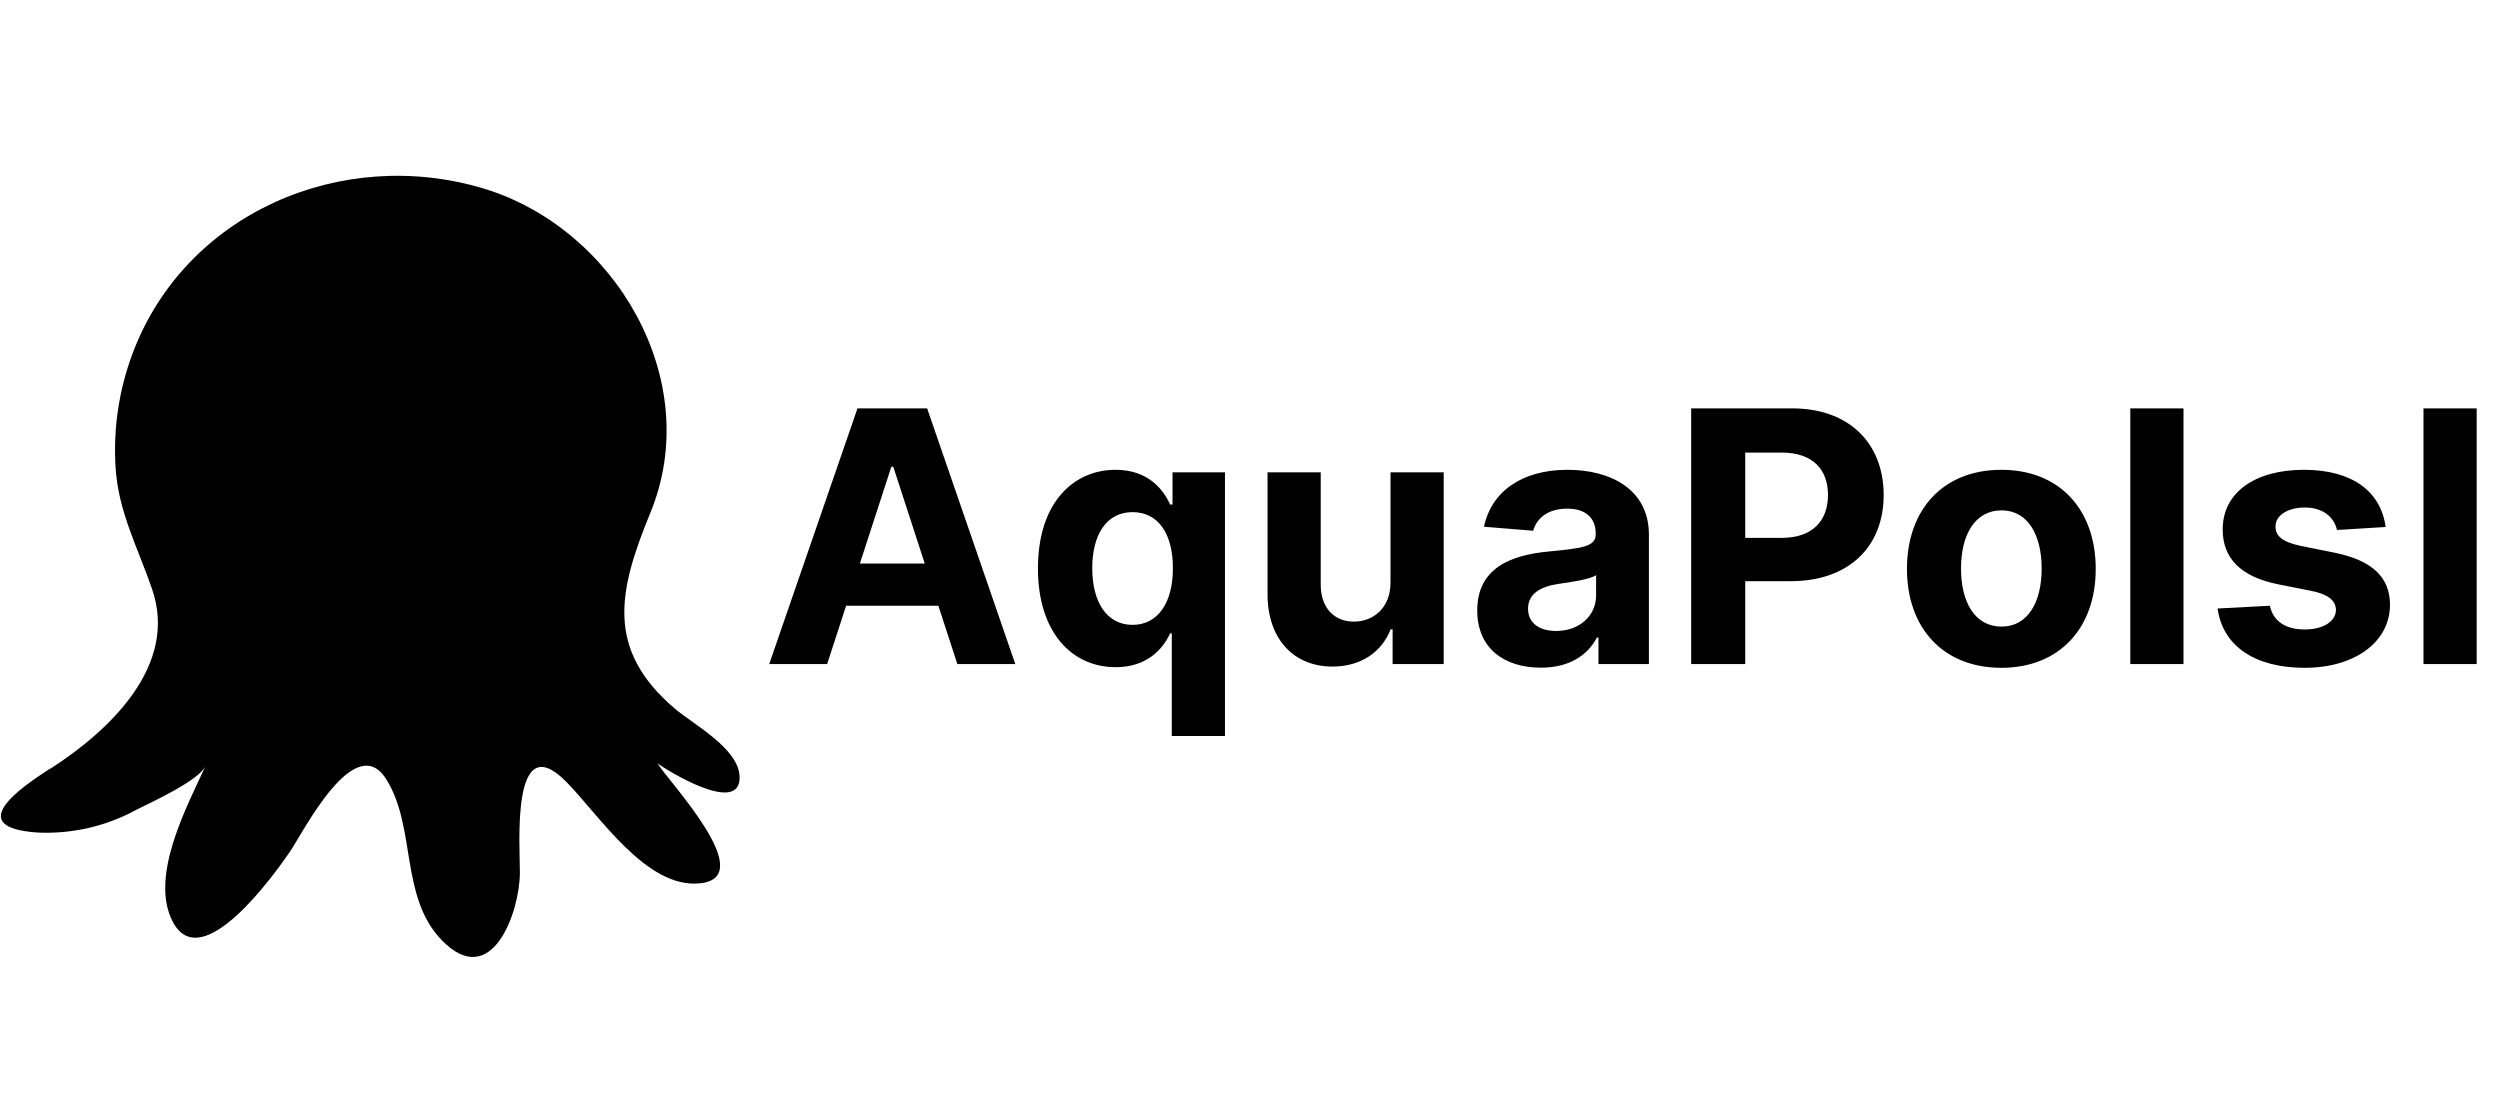<svg width="128" height="56" viewBox="0 0 128 56" fill="none" xmlns="http://www.w3.org/2000/svg">
<path d="M2.589 39.351C5.595 37.417 9.138 34.085 7.79 30.171C7.06 28.036 6.052 26.206 5.915 23.901C5.797 21.936 6.09 19.976 6.774 18.133C9.47 10.901 17.498 7.469 24.755 9.651C31.475 11.675 36.104 19.468 33.292 26.271C31.683 30.198 30.96 33.225 34.547 36.278C35.518 37.104 37.88 38.347 37.868 39.819C37.868 41.752 34.084 39.409 33.662 39.078C34.137 39.917 38.897 44.884 35.868 45.222C33.088 45.549 30.628 41.656 28.954 39.989C26.14 37.182 26.629 43.388 26.618 44.669C26.618 46.688 25.172 50.795 22.602 48.12C20.485 45.919 21.305 42.396 19.808 39.949C18.199 37.26 15.512 42.633 14.839 43.615C14.084 44.715 10.314 50.02 8.844 47.189C7.639 44.89 9.565 41.297 10.523 39.22C10.172 39.975 7.718 41.089 6.994 41.454C5.438 42.307 3.676 42.712 1.904 42.625C-1.872 42.359 1.024 40.346 2.548 39.364L2.589 39.351Z" fill="black"/>
<path d="M42.35 34L43.321 31.015H48.045L49.017 34H51.983L47.47 20.909H43.903L39.384 34H42.35ZM44.025 28.854L45.635 23.901H45.737L47.348 28.854H44.025ZM62.718 37.682V24.182H60.033V25.831H59.912C59.547 25.032 58.761 24.054 57.119 24.054C54.964 24.054 53.143 25.729 53.143 29.104C53.143 32.389 54.888 34.16 57.125 34.16C58.71 34.16 59.535 33.246 59.912 32.428H59.995V37.682H62.718ZM60.053 29.091C60.053 30.842 59.298 31.993 57.988 31.993C56.652 31.993 55.923 30.804 55.923 29.091C55.923 27.391 56.639 26.221 57.988 26.221C59.311 26.221 60.053 27.34 60.053 29.091ZM71.194 29.82C71.2 31.136 70.299 31.827 69.321 31.827C68.292 31.827 67.627 31.104 67.621 29.947V24.182H64.898V30.433C64.904 32.728 66.246 34.128 68.222 34.128C69.698 34.128 70.759 33.367 71.2 32.217H71.302V34H73.917V24.182H71.194V29.82ZM78.895 34.185C80.346 34.185 81.285 33.553 81.765 32.639H81.841V34H84.424V27.378C84.424 25.038 82.442 24.054 80.256 24.054C77.904 24.054 76.357 25.179 75.98 26.969L78.498 27.173C78.684 26.521 79.265 26.042 80.243 26.042C81.17 26.042 81.701 26.509 81.701 27.314V27.352C81.701 27.985 81.03 28.068 79.323 28.234C77.38 28.413 75.635 29.065 75.635 31.258C75.635 33.201 77.022 34.185 78.895 34.185ZM79.674 32.306C78.837 32.306 78.236 31.916 78.236 31.168C78.236 30.401 78.869 30.024 79.828 29.89C80.422 29.807 81.394 29.666 81.72 29.449V30.491C81.72 31.52 80.87 32.306 79.674 32.306ZM86.588 34H89.355V29.756H91.682C94.693 29.756 96.444 27.959 96.444 25.345C96.444 22.744 94.725 20.909 91.752 20.909H86.588V34ZM89.355 27.538V23.172H91.222C92.82 23.172 93.593 24.041 93.593 25.345C93.593 26.643 92.82 27.538 91.234 27.538H89.355ZM102.469 34.192C105.447 34.192 107.301 32.153 107.301 29.129C107.301 26.087 105.447 24.054 102.469 24.054C99.49 24.054 97.636 26.087 97.636 29.129C97.636 32.153 99.49 34.192 102.469 34.192ZM102.481 32.082C101.107 32.082 100.404 30.823 100.404 29.11C100.404 27.397 101.107 26.131 102.481 26.131C103.83 26.131 104.533 27.397 104.533 29.11C104.533 30.823 103.83 32.082 102.481 32.082ZM111.795 20.909H109.072V34H111.795V20.909ZM122.145 26.982C121.902 25.173 120.445 24.054 117.964 24.054C115.452 24.054 113.797 25.217 113.803 27.109C113.797 28.579 114.724 29.532 116.641 29.916L118.342 30.254C119.198 30.427 119.588 30.74 119.601 31.232C119.588 31.814 118.955 32.229 118.003 32.229C117.031 32.229 116.386 31.814 116.219 31.015L113.541 31.155C113.797 33.035 115.395 34.192 117.996 34.192C120.54 34.192 122.362 32.894 122.369 30.957C122.362 29.538 121.435 28.688 119.53 28.298L117.754 27.94C116.839 27.742 116.501 27.429 116.507 26.956C116.501 26.368 117.165 25.984 118.009 25.984C118.955 25.984 119.518 26.502 119.652 27.135L122.145 26.982ZM126.806 20.909H124.083V34H126.806V20.909Z" fill="black"/>
</svg>
